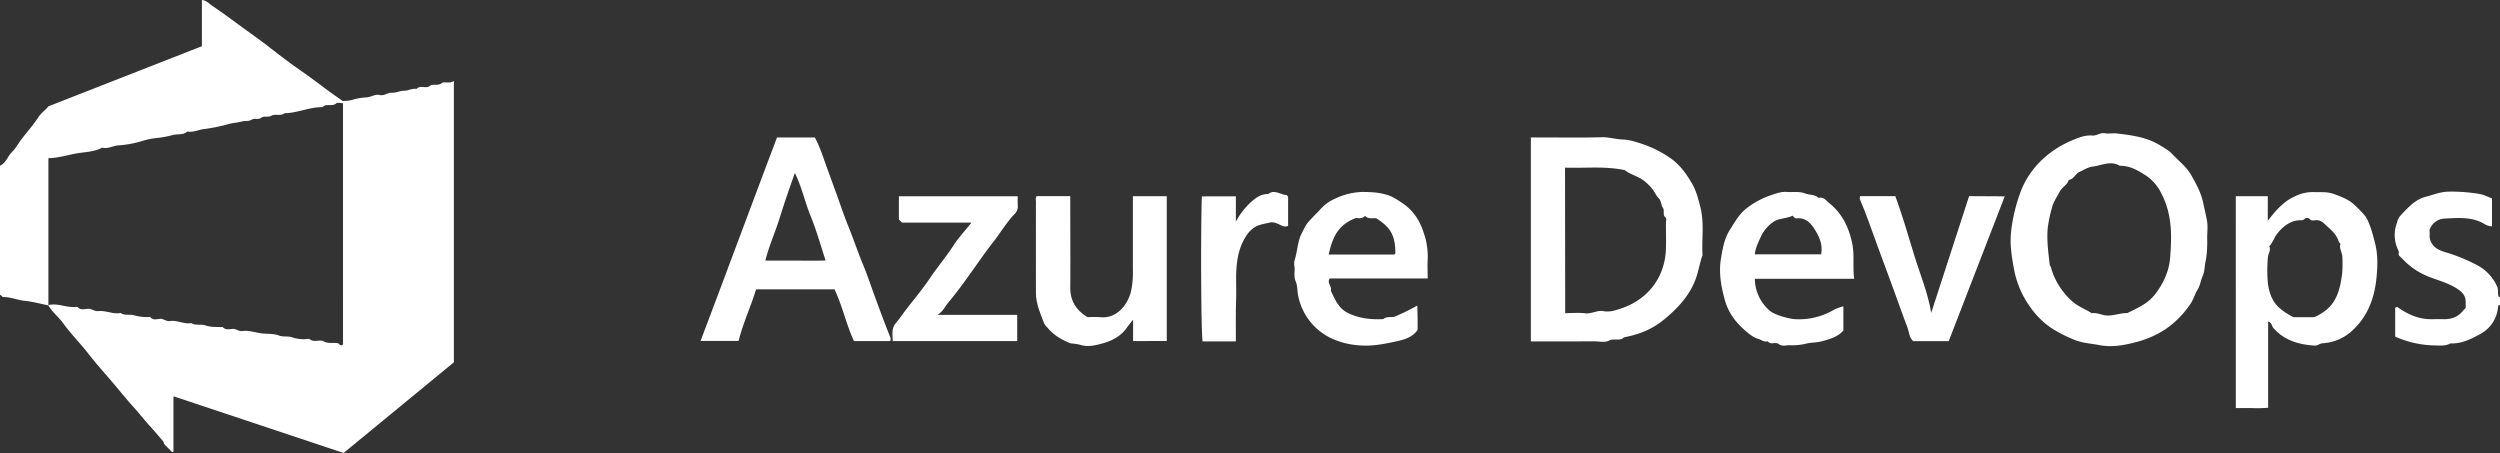 <svg id="Capa_1" data-name="Capa 1" xmlns="http://www.w3.org/2000/svg" viewBox="0 0 1238 224.31"><rect x="0" y="0" width="1238" height="224.31" fill="#333333" stroke="none"/><defs><style>.cls-1{fill:#ffffff;}</style></defs><title>Azurelogo</title><path class="cls-1" d="M-323,315c3-1.34,3.77-4.66,5.93-6.79,1.9-1.86,3.19-4.32,4.82-6.46,2.72-3.55,5.73-6.91,8.16-10.64,1.57-2.42,3.92-3.94,5.08-5.52l76-29.77V232.94c2.4.23,3.75,2,5.3,3,5.77,3.87,11.3,8.09,16.94,12.16,4.37,3.15,8.79,6.31,13,9.66,3.87,3,7.8,6,11.84,8.83,4.94,3.44,9.79,7,14.59,10.62,2.53,1.91,5.16,3.69,8,5.71a16.49,16.49,0,0,0,5.74-.81,30.5,30.5,0,0,1,6.06-.95c2.31-.11,4.26-1.73,6.57-1.18s3.88-1.24,6.09-1.12c2,.11,3.92-1,6.08-1,2,0,3.94-1.28,6.09-.88,1.81-2.08,4.63,0,6.4-1.39s4,.1,6-1.45c1.36-1.08,4.06.51,6.07-1.17V412.35l-54.6,44.9-84-28c.17-.11,0-.06-.06,0a.73.73,0,0,0-.21.41c0,9,0,18,0,27-1.15.28-1.36-.75-1.89-1.16-.78-.61-1.4-1.42-2.15-2.09s-.69-1.52-1.12-2c-2-2.34-4-4.73-6.07-7-3-3.23-5.68-6.75-8.63-10-3.89-4.32-7.53-8.88-11.31-13.3-3.57-4.17-7.27-8.26-10.61-12.59-4.12-5.35-8.93-10.1-12.9-15.59-2.25-3.11-5.47-5.51-7.32-8.89,4.63-1.16,9,1.35,13.58.9.32,0,.8-.1,1,.07,1.48,1.67,3.43.95,5.12.85,1.87-.11,3.17,1.36,5.09,1.15,3.71-.42,7.28,1.66,11.07.93,2,1.41,4.46.53,6.55,1.11a23.6,23.6,0,0,0,7.11.89c.33,0,.85-.14,1,0,1.27,1.67,3.11,1.08,4.6.89,1.92-.24,3.25,1.4,5.09,1.1,3.6-.59,7,1.68,10.57,1,2.21,1.37,4.87.39,7,1.14,2.58.9,5.07.75,7.63.85.33,0,.82-.14,1,0,1.32,1.43,3.06,1.12,4.6.91,1.89-.25,3.31,1.29,5.09,1.05,3.61-.49,7,1,10.56,1.25,2.48.19,5.28.07,7.53.94s4.61.16,6.6.94a18.45,18.45,0,0,0,6.63.88c.67,0,1.56-.28,2,0,2.21,1.83,5.07,0,7,1.09,2.45,1.35,4.81.41,7.28,1,.57.52,1.16,1.61,2.27.49V284.05c-1.2,0-2.74-.47-3.38.09-2,1.78-4.94-.17-6.76,1.86-6.42-.1-12.35,2.91-18.74,3-2,1.55-4.7.22-6.47,1.21s-3.78,0-5.08,1c-1.59,1.19-3.41.13-4.63.91-1.72,1.09-3.48.52-5.13,1-2.15.59-4.37.68-6.47,1.26a86.17,86.17,0,0,1-12.39,2.51c-2.69.33-5.25,1.76-8.06,1.17-2,1.93-4.84,1.07-7.23,1.76a47.36,47.36,0,0,1-8,1.47,37.45,37.45,0,0,0-6.84,1.39,52.74,52.74,0,0,1-12,2.25c-2.76.16-5.25,1.87-8.07,1.13-3.82,2.07-8.2,2.1-12.28,2.79-4.81.81-9.48,2.34-14.36,2.42v72.9c-3.83-.75-7.55-1.84-11.46-2.22-3.67-.36-7.19-1.95-11-1.92-.55,0-.73-1.1-1.55-1Z" transform="translate(323 -232.94)"/><path class="cls-1" d="M915,384c-1-.08-.92.62-1,1.29a16.74,16.74,0,0,1-9,13.18c-4.55,2.51-9.2,4.76-14.61,4.53-2.39,1.41-5,1-7.58,1a50,50,0,0,1-19.71-4.37V385.35c1-.74,1.49-.08,2.18.39,4.48,3,9.31,5.1,14.81,5.25,2.16.06,4.33-.07,6.5,0,4.12.19,7.61-1,10.22-4.32a15.66,15.66,0,0,1,1.19-1.2c0-.85,0-1.83,0-2.81.07-3.23-1.62-5.06-4.29-6.79-4.11-2.66-8.79-3.93-13.19-5.59a35.84,35.84,0,0,1-13.4-8.7c-.58-.6-1.18-1.18-1.77-1.77-1-.7-.13-1.78-.63-2.75a17,17,0,0,1-.71-13.86,8.37,8.37,0,0,1,1.27-3c3.72-4,7.4-8.37,12.89-9.8,3.61-.95,7.12-2.4,11-2.55a83.87,83.87,0,0,1,15.57,1.12c2.09.31,4.06,1.4,6.29,2.21V345c-2.46,0-3.94-1.39-5.58-2.12-5.79-2.57-11.8-2-17.71-1.72a8.25,8.25,0,0,0-7.68,5.75c.37,1.44-.3,3.29.53,5.31,1.47,3.59,4.61,4.79,7.63,5.69a85.33,85.33,0,0,1,15.39,6.3,21.87,21.87,0,0,1,10,10.72c.6,1.34.28,2.55.47,3.8.1.67,0,1.37,1,1.29Z" transform="translate(323 -232.94)"/><path class="cls-1" d="M770,350.89c0,1.17.08,2.34,0,3.5a45.66,45.66,0,0,1-.73,7.65c-.58,2.36-.46,5.24-1.45,7.43s-1.25,4.78-2.61,6.94-1.89,4.6-3.24,6.63a47.14,47.14,0,0,1-12.71,13,49.59,49.59,0,0,1-15.74,6.63c-5.41,1.41-11.33,2.27-17,1.16-4.26-.84-8.7-1-12.8-2.83a65.16,65.16,0,0,1-11.13-5.78,40.7,40.7,0,0,1-10.76-11,46.32,46.32,0,0,1-7-15.62,108.5,108.5,0,0,1-1.8-10.71,44.63,44.63,0,0,1,0-11.47,83.76,83.76,0,0,1,4.77-19c4.6-11.78,14.16-20.3,25.34-25,3.11-1.31,6.46-2.68,10-2.37,2.2.19,3.85-1.54,6.1-1.13,1.94.35,4-.13,6,.11,7.47.89,14.94,1.81,21.53,5.95,2,1.26,4.14,2.34,5.79,4.11,3.23,3.47,7.14,6.35,9.53,10.56,2.53,4.44,4.94,8.88,6,14,.56,2.72,1.22,5.49,1.75,8.22C770.43,344.8,770,347.89,770,350.89Zm-57.17,37.17c1.69-.34,3.62.33,5.65.84,4,1,8-1,12-.93,5.1-2.58,10.24-4.6,14-9.67,4.17-5.55,6.75-11.54,7.2-18,.47-6.77.86-13.67-.56-20.6A39.36,39.36,0,0,0,746.91,328a22,22,0,0,0-7.2-8.11c-4.08-2.61-8-4.93-13-4.87-4.58-2.72-9.05-.08-13.52.43-2.2.25-4.28,1.66-6.39,2.58s-2.8,3.68-5.33,4c-.72,2.49-3.3,3.56-4.42,5.67-1.38,2.59-3.18,5.17-3.85,7.86a68.71,68.71,0,0,0-2.15,10.12c-.58,6.21.29,12.39,1,18.56,0,.28.41.5.49.79a33.69,33.69,0,0,0,6.25,12.44,29.46,29.46,0,0,0,5.6,5.66C706.9,385.06,709.86,386.1,712.83,388.06Z" transform="translate(323 -232.94)"/><path class="cls-1" d="M435.08,402V301H440c10,0,20,.19,30-.1,3.64-.11,7,1,10.58,1.12,3.33.07,6.56,1.21,9.6,2.18a56.2,56.2,0,0,1,13.28,6.55c5.18,3.37,8.56,8.14,11.5,13.22,2.07,3.58,3.11,7.71,4.12,11.77,1.94,7.8.54,15.72,1,23.57-1.37,3.79-1.92,7.79-3.31,11.61-2.93,8-8.41,14.06-14.64,19.35-5.4,4.59-11.28,7.87-20.91,9.72-2.08,2.09-5,.32-7.35,1.57-2.19,1.15-4.86.39-7.31.41C456.15,402,445.83,402,435.08,402Zm17-14c3.59,0,6.79-.3,9.91.08s6-1.65,9.08-1.06,5.89-.41,8.49-1.26c13.69-4.51,22-15.71,22.41-29.63.12-4.16,0-8.33,0-12.49,0-1,.4-2.57-.07-2.9-1.88-1.32-.35-3.41-1.48-5-.91-1.27-.77-3.47-2-4.61s-1.91-3-3-4.35a22.89,22.89,0,0,0-4.19-4.22c-3-2.36-6.83-3.13-9.63-5.36-9.88-2.11-19.72-.89-29.6-1.25Z" transform="translate(323 -232.94)"/><path class="cls-1" d="M117.88,401.84h-18c-3.76-8-5.55-17-9.64-25.63H51.42c-2.56,8.42-6.45,16.68-8.67,25.57H23.92C36.69,368,49.16,334.4,61.77,301H80.5c2.77,5.07,4.38,10.71,6.43,16.15,1.19,3.16,2.3,6.4,3.48,9.56C92.66,332.82,94.67,339,97.1,345c2.54,6.28,4.68,12.71,7.28,19,2.07,5,3.76,10.1,5.62,15.16,1.33,3.61,2.65,7.23,4,10.83s2.68,6.89,4,10.35A4.42,4.42,0,0,1,117.88,401.84ZM70.63,318.59c-2.72,7.59-5.2,14.75-7.42,21.94S57.87,354.51,56,362c5.39,0,10.37,0,15.34,0s9.78.1,14.5-.07c-2.5-7.55-4.5-14.87-7.36-21.84S74.11,325.68,70.63,318.59Z" transform="translate(323 -232.94)"/><path class="cls-1" d="M784.16,330.11H800v12.18c4.05-5.25,8-9.8,13.71-12.24a19.64,19.64,0,0,1,8.64-2c3.37.16,6.71-.3,10.11.87s7.84,2.91,10.28,5.33a61,61,0,0,1,5.24,5.33c2.44,3.11,4.05,9.49,5.16,13.84,1.46,5.72,1.25,11.49.7,17.08-.94,9.46-4,18.38-11.11,25.3a23.72,23.72,0,0,1-15.48,7.12c-1.57.09-2.51,1.26-4.08,1.16-7.84-.51-15-2.55-20.39-8.72-.89-1-.77-2.78-2.6-3.19v42.69a64.59,64.59,0,0,1-7.92.17c-2.64,0-5.28,0-8.08,0ZM800.76,355c.94,1.84-.59,3.53-.69,5.37a70.49,70.49,0,0,0,0,12.95c.57,4.3,1.9,8.48,5.31,11.77a31.8,31.8,0,0,0,7.43,4.93c2.55,0,5.53,0,8.51,0a5.63,5.63,0,0,0,2.37-.29c3.88-1.94,7.26-4.32,9.5-8.32,2.37-4.24,3.09-8.81,3.7-13.43a72.85,72.85,0,0,0,.07-7.47c.06-2.42-1.8-4.53-.93-6.89-.38-.38-.76-.58-.83-.86-1.17-4.17-4.61-6.57-7.5-9.32a5.07,5.07,0,0,0-3.87-1.46c-1.06.1-2.24.44-3.21-.69a1.75,1.75,0,0,0-2.24-.07c-1,1.08-2.09.72-3.19.82-4.07.36-7.54,2.91-10.34,6.37C803.37,350.26,802.68,352.53,800.76,355Z" transform="translate(323 -232.94)"/><path class="cls-1" d="M595.19,371H546a21,21,0,0,0,7.51,15.9c2.31,2,9.54,4,12.78,4.11a33.74,33.74,0,0,0,19-4.76,27.48,27.48,0,0,1,4.55-1.63v12c-2.71,3.13-6.67,4.22-10.6,5.31-2.63.73-5.5.56-8,1.22a28.92,28.92,0,0,1-8.13.74c-1.73,0-3.57.74-5.25-.57s-4,.67-5.42-1.37c-1.88.52-3.38-.84-5-1.29-2.16-.6-4.13-2.23-5.9-3.75-5.35-4.57-8.72-9.31-10.46-15.62-1.81-6.55-3-13.4-1.89-20.11.84-4.94,1.63-10.06,4.54-14.59,2.64-4.11,4.82-8.27,9.12-11.21a40.63,40.63,0,0,1,10.26-5.48c2.85-.94,5.63-2.14,8.68-1.91s6-.44,9.16.77c2.09.81,4.73.33,6.59,2.2,2.54-.75,4,1.52,5.36,2.62,6.28,5,9.59,11.79,11.29,19.75C595.41,359.15,594.39,364.81,595.19,371Zm-16.37-12.12c.88-4.61-.77-8.42-2.9-11.9-2-3.3-4.65-6.36-9.14-5.92-1.37.13-1.86-1.33-2-1.3-3.83,1.64-7.17,1.21-9.8,3.2a18.18,18.18,0,0,0-6,7.19c-1.25,2.8-2.68,5.47-3,8.74Z" transform="translate(323 -232.94)"/><path class="cls-1" d="M367.49,389.81a110.86,110.86,0,0,0,11.37-5.56c.06,2.66.11,4.59.13,6.53s0,3.66,0,5.54c-2.38,3.52-6.34,4.73-10,5.54-6.09,1.34-12.3,2.65-18.63,2.11a38.61,38.61,0,0,1-14.45-3.67,29.67,29.67,0,0,1-16-20.65c-.58-2.5-.29-5.16-1.3-7.43-1.1-2.46-.27-4.86-.57-7.26a7.17,7.17,0,0,1,0-3c1.31-4,1.44-8.32,3-12.25a57.46,57.46,0,0,1,3-5.76c.53-1,5.77-6.16,6.64-7.18a20.85,20.85,0,0,1,7.71-5.57A33,33,0,0,1,351.52,328c4.68,0,9.21.25,13.71,1.9a29.74,29.74,0,0,1,5.27,3c5.89,3.58,9.44,8.81,11.48,15.19A35.47,35.47,0,0,1,384,361.23c-.2,3.13,0,6.28,0,9.6H335.47c-1.53,2.27,1.25,4,.53,6,2.07,4.37,3.78,8.86,8.71,11.21,5.56,2.65,11.31,3.2,17.28,2.93C363.64,389.55,365.67,390.15,367.49,389.81Zm-19-48.9c-9.2,3.31-11.82,10.21-13.52,18.09h32.27a.78.78,0,0,0,.42-.18,2.32,2.32,0,0,0,.32-.36c0-8.77-2.25-12.9-9.46-17.41-1.87-.23-3.93.53-5.55-1.19C351.38,341.57,349.33,340.81,348.52,340.91Z" transform="translate(323 -232.94)"/><path class="cls-1" d="M215.57,390a55.49,55.49,0,0,1,6.25,0c7.62.9,13.47-5.47,15.26-12.79a43.79,43.79,0,0,0,.92-10.59q0-17.23,0-34.46v-2.05h16.78v71.71H238.11V391.23c-1.55,1.91-2.4,3-3.29,4.25-2.74,3.84-6.94,6.1-11.33,7.37-3.5,1-7.35,2-11,1a24.07,24.07,0,0,0-5.29-.86c-4.91-1.95-8.66-4.32-11.55-7.87a7.77,7.77,0,0,1-1.71-2.29C192.16,388,190,383.28,190,378q-.05-22.47,0-44.95c0-1-.29-2,.34-3H207V335c0,13.32.1,26.64,0,40C206.89,381.68,209.72,386.51,215.57,390Z" transform="translate(323 -232.94)"/><path class="cls-1" d="M123.68,343.18l-1.55-1.55V330.12H181a47.58,47.58,0,0,0,0,4.81,5,5,0,0,1-1.47,3.87c-4.12,4.31-7.12,9.46-10.77,14.11-4.17,5.32-8,11-11.94,16.46-3.33,4.65-6.78,9.28-10.46,13.7-1.5,1.8-2.37,4.08-5.06,5.78h39.42v13H119.08c-.06-3.08-.75-6.29,1.62-9,1-1.21,2-2.49,2.89-3.78C128,383,133,377.35,137.2,371.14c3.78-5.65,8.17-10.83,11.88-16.53,2.58-4,5.87-7.49,9-11.43Z" transform="translate(323 -232.94)"/><path class="cls-1" d="M669.75,330.17,642,401.88H624.34c-2-2-1.94-4.68-2.84-7-2.32-5.87-4.31-11.86-6.51-17.78-2.84-7.65-5.64-15.31-8.48-23-2.78-7.49-5.3-15.1-8.48-22.45-.17-.39,0-.94.09-1.58h17.45c3.44,9.41,6.3,19.2,9.25,28.92s6.9,18.93,8.51,28.9l18.77-57.82Z" transform="translate(323 -232.94)"/><path class="cls-1" d="M289,402H272.53c-.78-4.25-1-55-.36-71.82H289v12.54a36.92,36.92,0,0,1,6.88-9.15c2.65-2.4,5.28-4.63,9.12-4.55,3.13-2.48,6,.36,9,.5.25,0,.47.44.87.84v14.38c-2,1.11-3.8-.6-5.59-1.17a6.17,6.17,0,0,0-3.23-.49c-2.23.6-4.54.82-6.72,1.85a12.81,12.81,0,0,0-5,4.51,29,29,0,0,0-4.47,11.67c-1.19,6.75-.5,13.42-.73,20.11S289,394.82,289,402Z" transform="translate(323 -232.94)"/></svg>